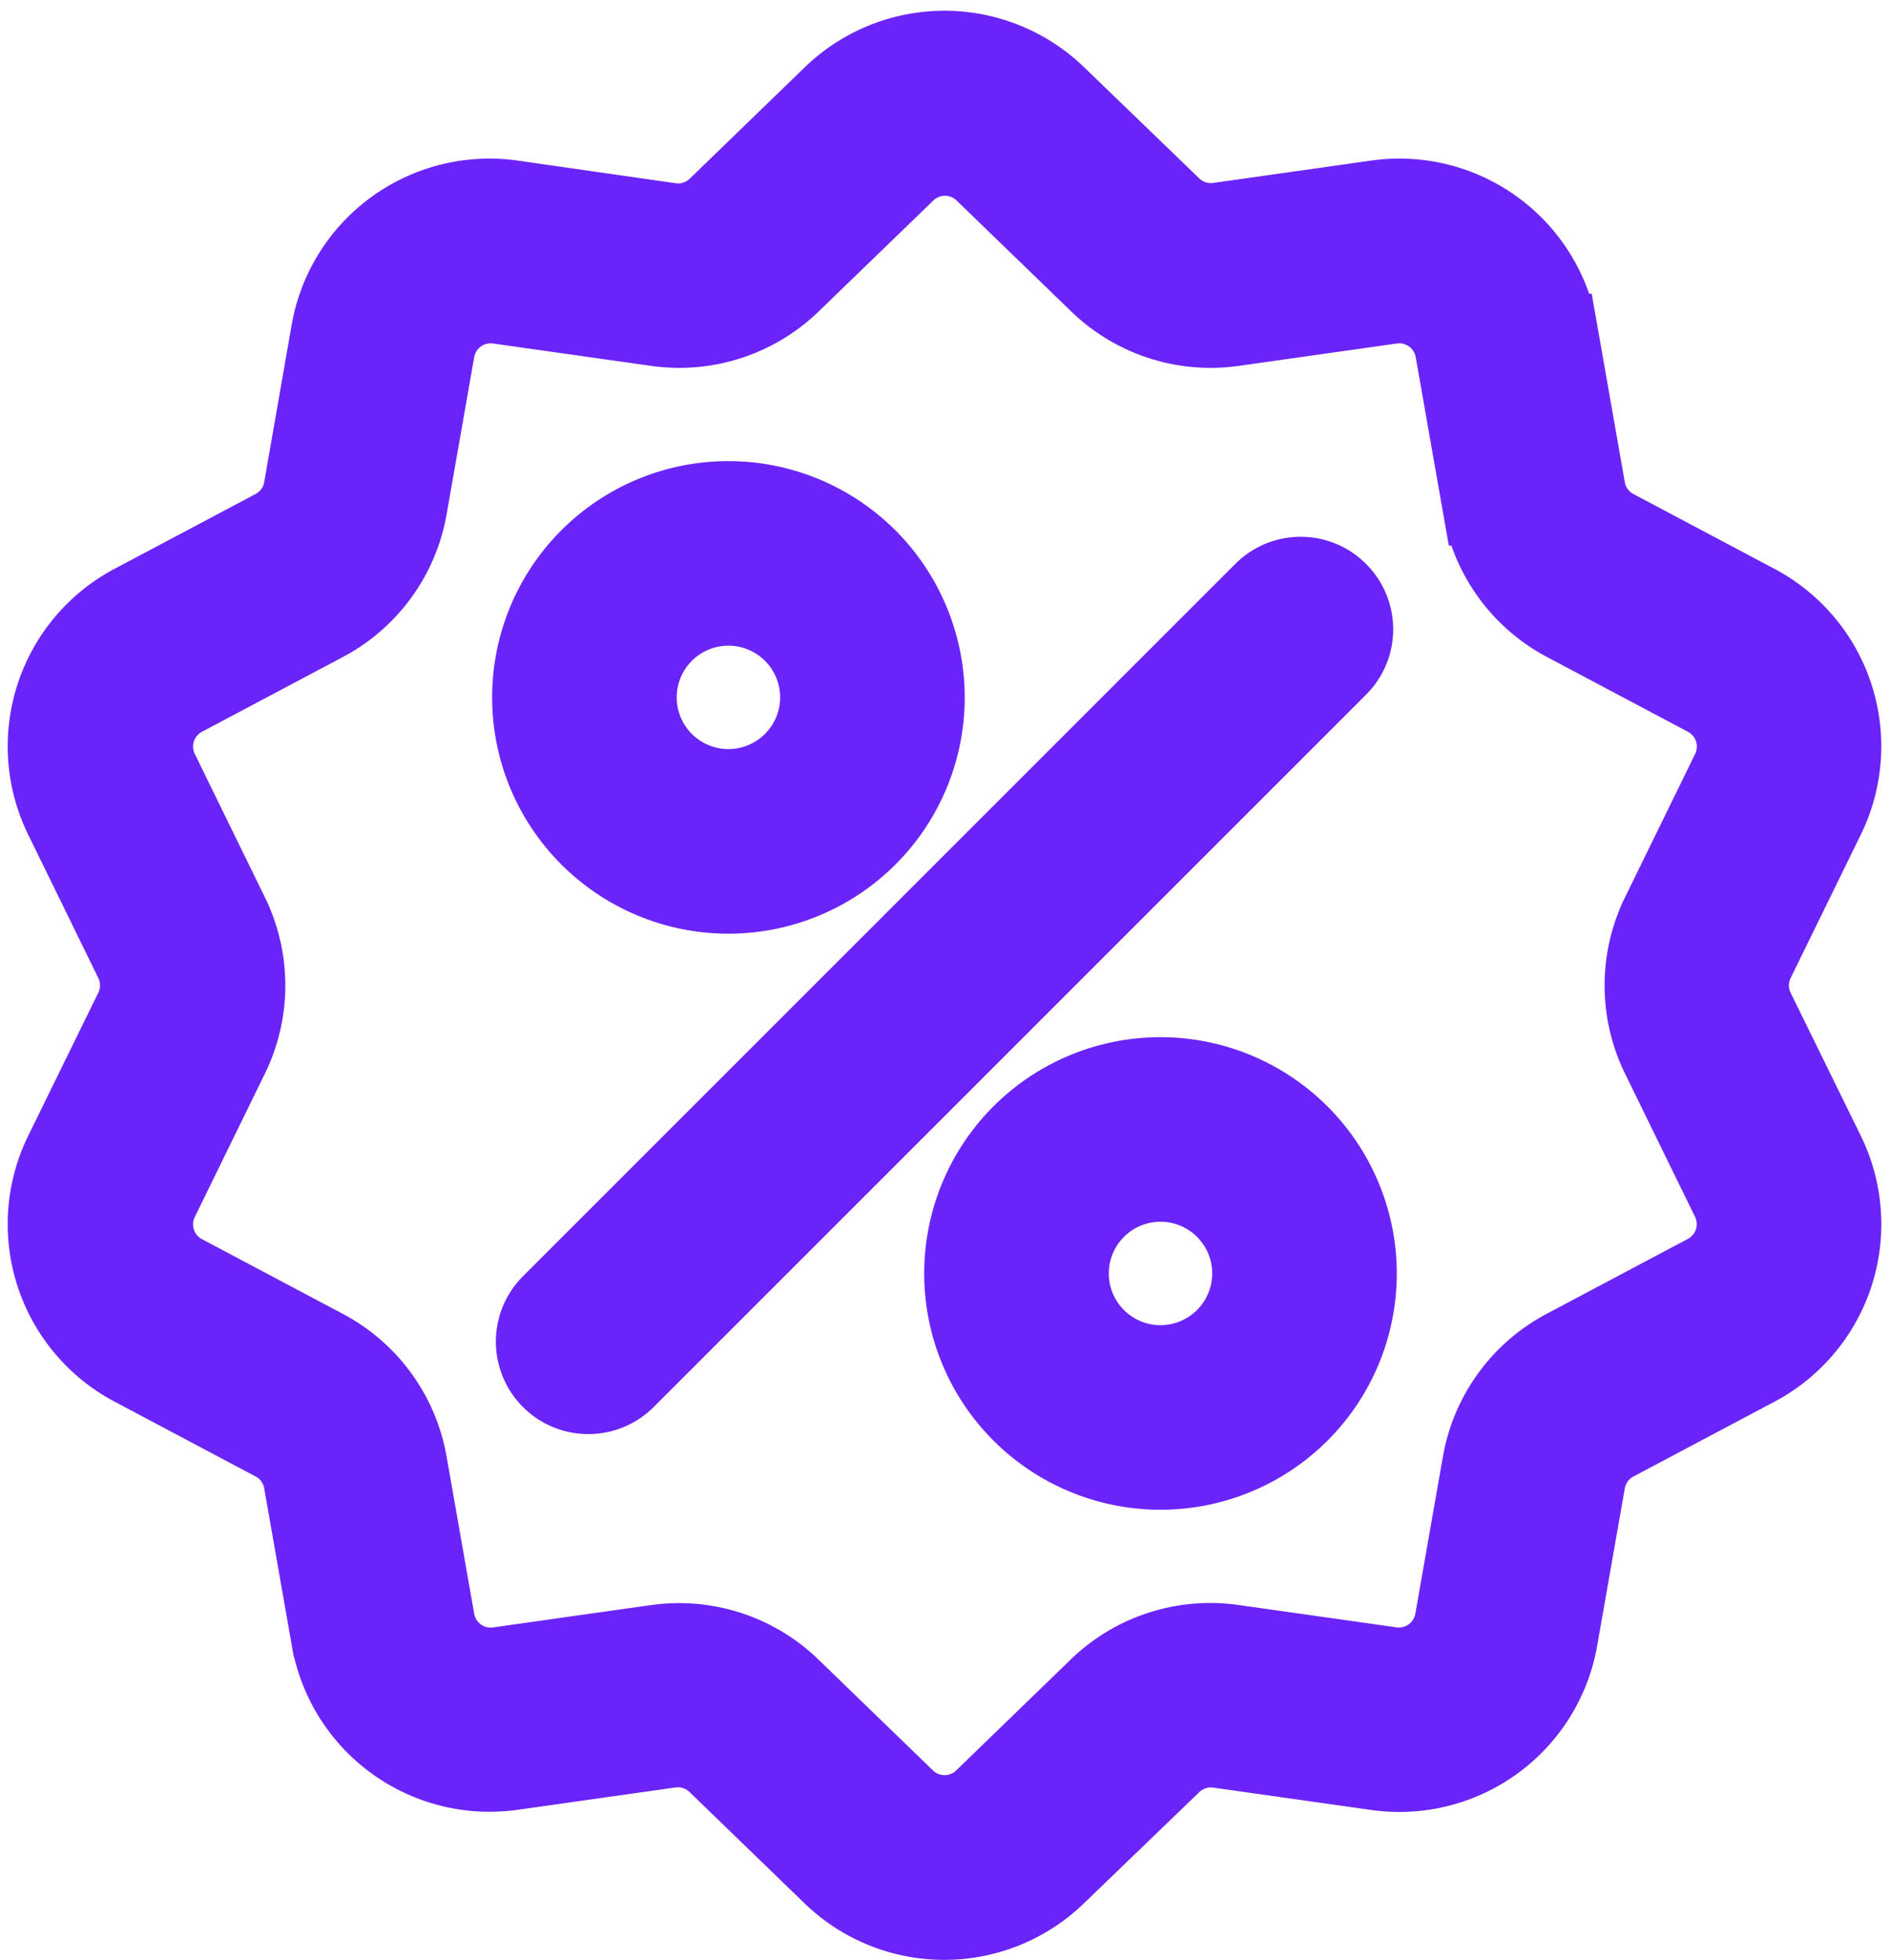 <svg xmlns="http://www.w3.org/2000/svg" width="24.662" height="25.59" viewBox="0 0 24.662 25.59">
  <g id="discount" transform="translate(-9.758 0.643)">
    <g id="Grupo_762" data-name="Grupo 762" transform="translate(10.359 -0.002)">
      <g id="Grupo_761" data-name="Grupo 761" transform="translate(0 0)">
        <path id="Trazado_521" data-name="Trazado 521" d="M32.687,12.539a.716.716,0,0,1,0-.633L33.6,10.04a2.122,2.122,0,0,0-.916-2.818l-1.834-.973a.716.716,0,0,1-.372-.512l-.359-2.045a2.122,2.122,0,0,0-2.4-1.742l-2.056.291a.716.716,0,0,1-.6-.2L23.57.6a2.122,2.122,0,0,0-2.963,0L19.115,2.045a.717.717,0,0,1-.6.2L16.457,1.95a2.122,2.122,0,0,0-2.4,1.742L13.7,5.737a.717.717,0,0,1-.372.512l-1.834.973a2.122,2.122,0,0,0-.916,2.818l.912,1.865a.716.716,0,0,1,0,.633L10.578,14.4a2.122,2.122,0,0,0,.916,2.818l1.834.973a.716.716,0,0,1,.372.512l.359,2.045a2.121,2.121,0,0,0,2.092,1.763,2.18,2.18,0,0,0,.305-.022l2.056-.291a.716.716,0,0,1,.6.2l1.492,1.444a2.122,2.122,0,0,0,2.963,0L25.063,22.4a.717.717,0,0,1,.6-.2l2.056.291a2.122,2.122,0,0,0,2.4-1.742l.359-2.045a.717.717,0,0,1,.372-.512l1.834-.973A2.122,2.122,0,0,0,33.6,14.4Zm-.665,3.438-1.834.973a2.118,2.118,0,0,0-1.1,1.514l-.359,2.045a.718.718,0,0,1-.811.589l-2.056-.291a2.117,2.117,0,0,0-1.78.578L22.59,22.83a.718.718,0,0,1-1,0L20.1,21.387a2.115,2.115,0,0,0-1.477-.6,2.165,2.165,0,0,0-.3.021l-2.056.291a.718.718,0,0,1-.811-.589l-.359-2.045a2.117,2.117,0,0,0-1.1-1.514l-1.834-.973a.718.718,0,0,1-.31-.954l.912-1.865a2.118,2.118,0,0,0,0-1.872l-.912-1.865a.718.718,0,0,1,.31-.954l1.834-.973a2.118,2.118,0,0,0,1.1-1.514l.359-2.045a.718.718,0,0,1,.811-.589l2.056.291a2.118,2.118,0,0,0,1.78-.578l1.492-1.444a.718.718,0,0,1,1,0l1.492,1.444a2.117,2.117,0,0,0,1.78.578l2.056-.291a.718.718,0,0,1,.811.589l.359,2.045a2.117,2.117,0,0,0,1.1,1.514l1.834.973a.718.718,0,0,1,.31.954l-.912,1.865a2.118,2.118,0,0,0,0,1.872l.912,1.865A.718.718,0,0,1,32.022,15.977Z" transform="translate(-10.359 0.002)" fill="#6b24f8" stroke="#6b24f8" stroke-width="1"/>
      </g>
    </g>
    <g id="Grupo_764" data-name="Grupo 764" transform="translate(16.73 6.864)">
      <g id="Grupo_763" data-name="Grupo 763">
        <path id="Trazado_522" data-name="Trazado 522" d="M154.3,144a.705.705,0,0,0-1,0L144,153.3a.705.705,0,1,0,1,1L154.3,145A.705.705,0,0,0,154.3,144Z" transform="translate(-143.791 -143.791)" fill="#6b24f8" stroke="#6b24f8" stroke-width="1"/>
      </g>
    </g>
    <g id="Grupo_766" data-name="Grupo 766" transform="translate(16.683 5.877)">
      <g id="Grupo_765" data-name="Grupo 765">
        <path id="Trazado_523" data-name="Trazado 523" d="M145.387,123.116a2.585,2.585,0,1,0,2.585,2.585A2.588,2.588,0,0,0,145.387,123.116Zm0,3.76a1.175,1.175,0,1,1,1.175-1.175A1.176,1.176,0,0,1,145.387,126.876Z" transform="translate(-142.802 -123.116)" fill="#6b24f8" stroke="#6b24f8" stroke-width="1"/>
      </g>
    </g>
    <g id="Grupo_768" data-name="Grupo 768" transform="translate(22.324 13.398)">
      <g id="Grupo_767" data-name="Grupo 767">
        <path id="Trazado_524" data-name="Trazado 524" d="M263.507,280.61a2.585,2.585,0,1,0,2.585,2.585A2.588,2.588,0,0,0,263.507,280.61Zm0,3.76a1.175,1.175,0,1,1,1.175-1.175A1.176,1.176,0,0,1,263.507,284.37Z" transform="translate(-260.922 -280.61)" fill="#6b24f8" stroke="#6b24f8" stroke-width="1"/>
      </g>
    </g>
  </g>
</svg>
